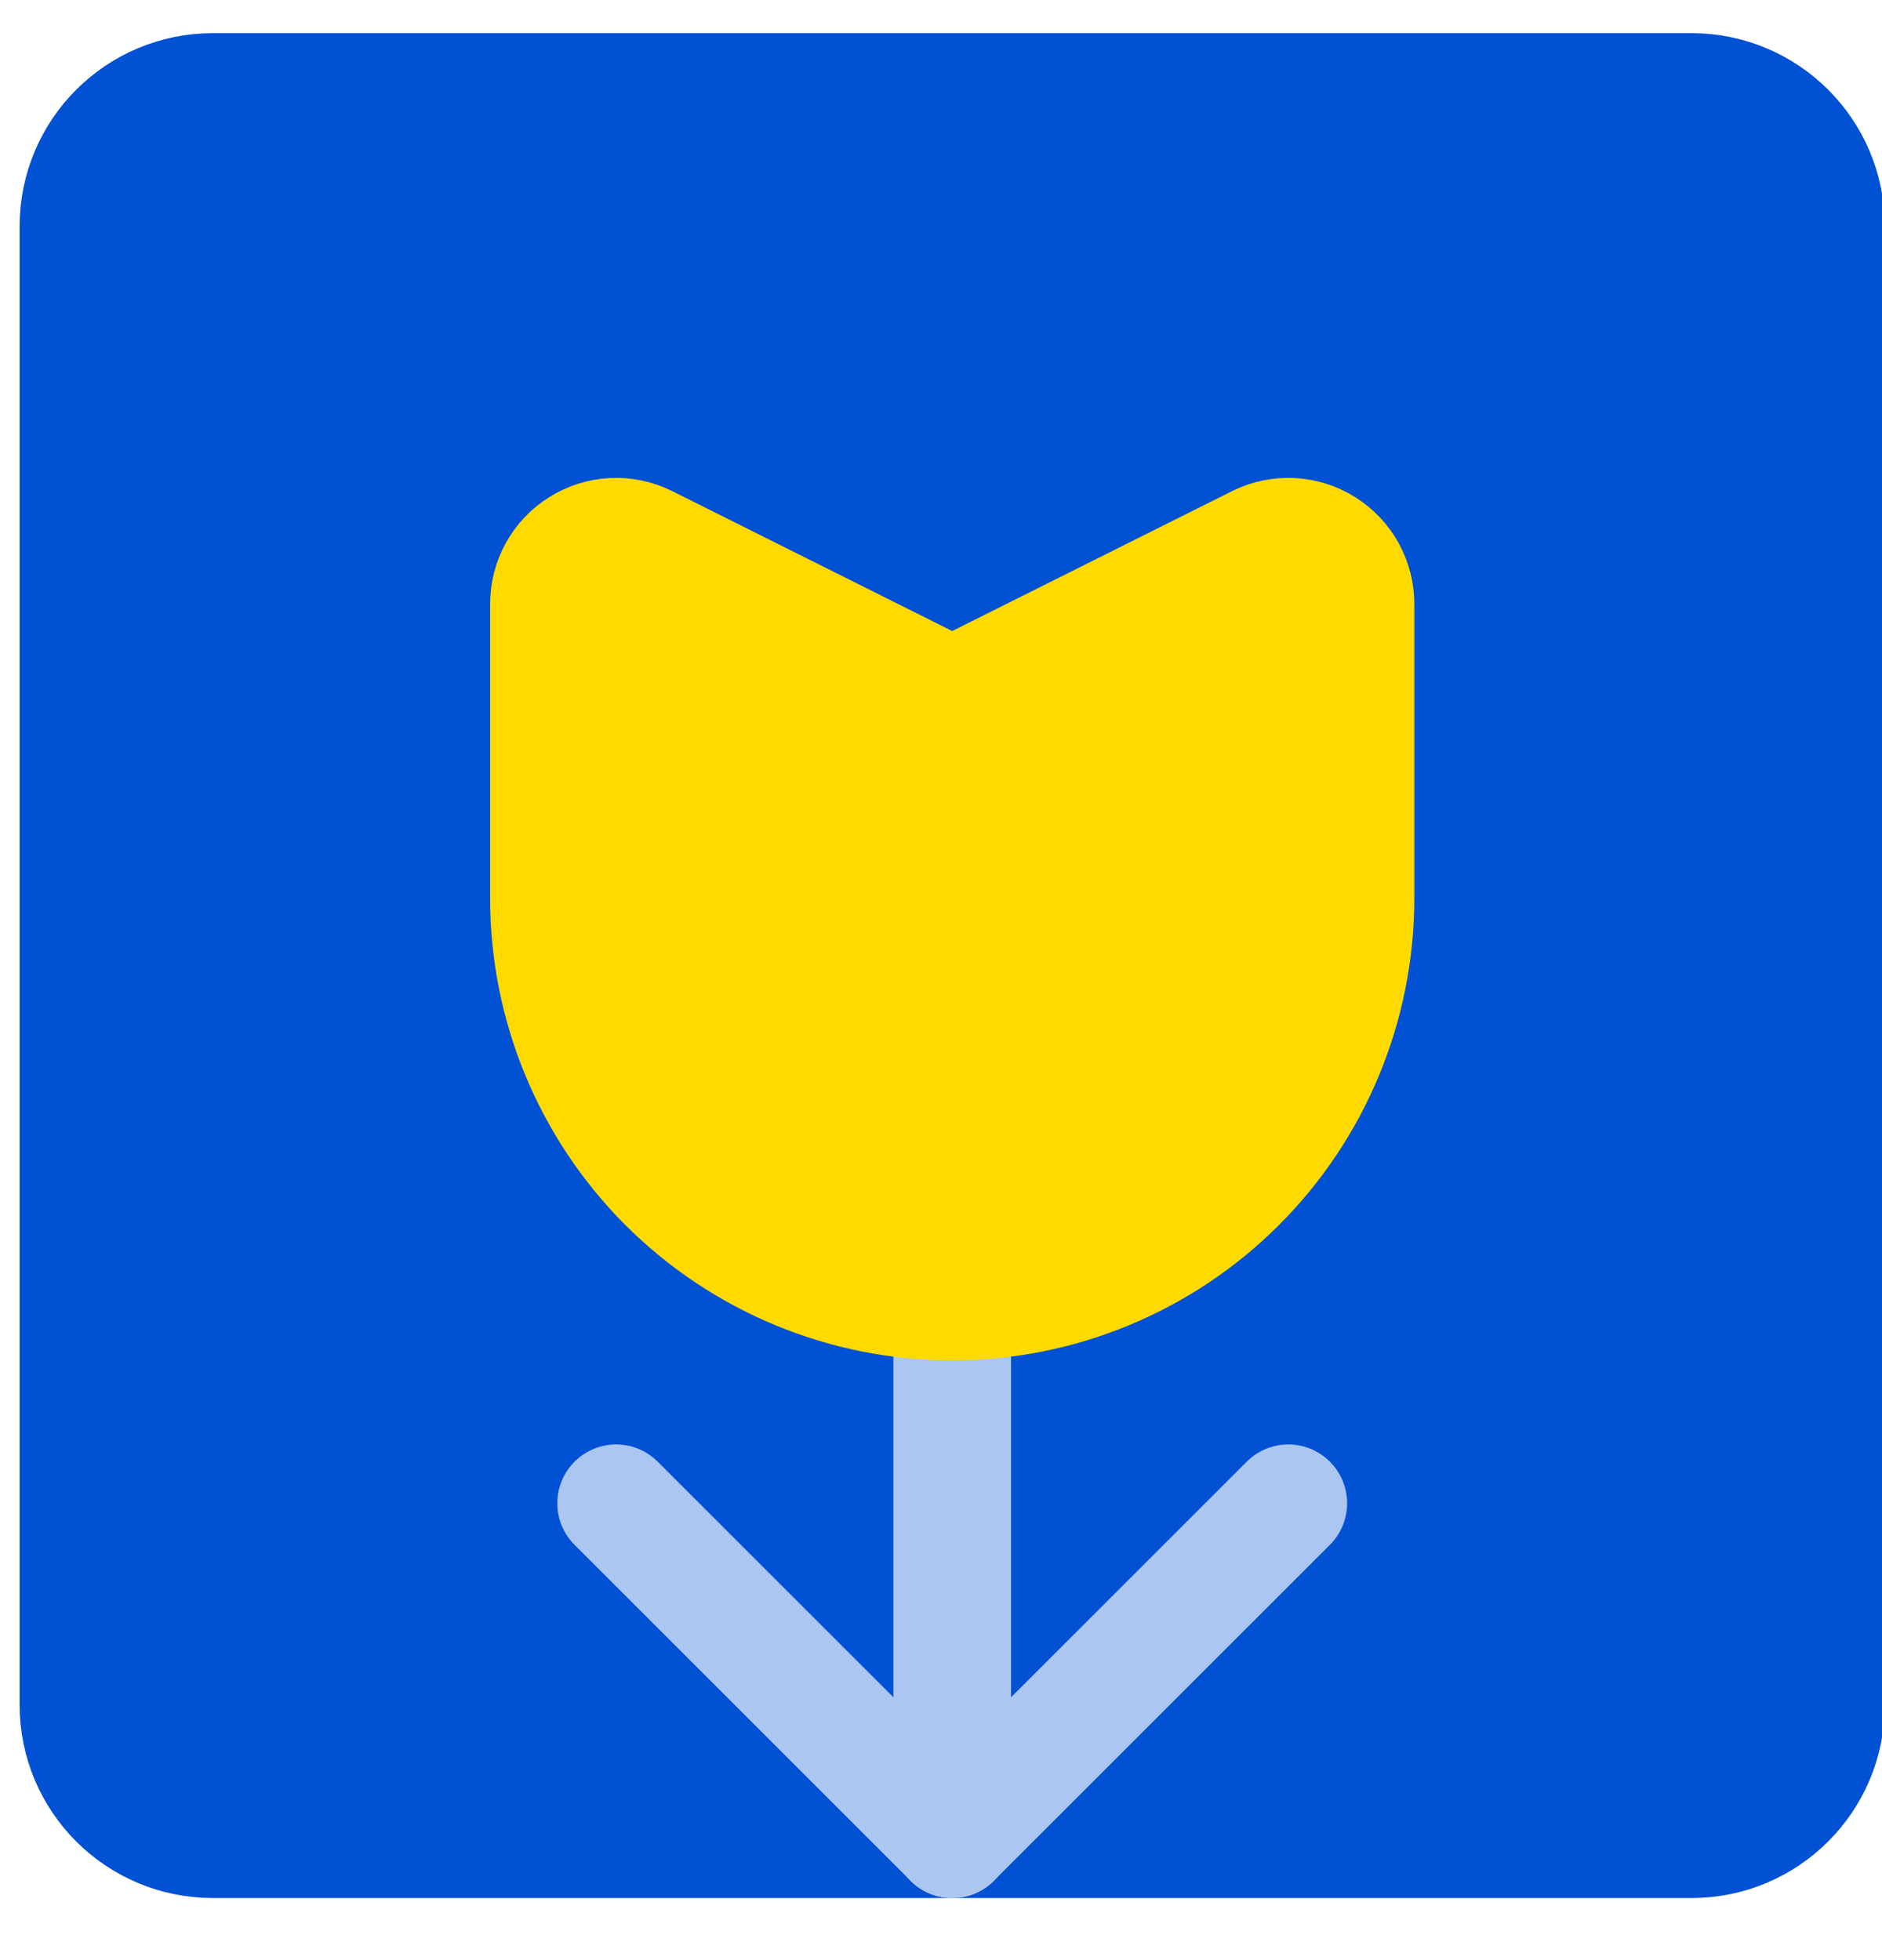 <svg width="24" height="25" viewBox="0 0 24 25" fill="none" xmlns="http://www.w3.org/2000/svg">
<path d="M2.714 23.458L21.571 23.458C22.518 23.458 23.286 22.691 23.286 21.744L23.286 2.887C23.286 1.94 22.518 1.173 21.571 1.173L2.714 1.173C1.767 1.173 1 1.94 1 2.887L1 21.744C1 22.691 1.767 23.458 2.714 23.458Z" fill="#0051D3" stroke="#0051D3" stroke-width="1.5" stroke-linecap="round" stroke-linejoin="round"/>
<path d="M12.143 16.601V23.458" stroke="#ABC6F0" stroke-width="1.5" stroke-linecap="round" stroke-linejoin="round"/>
<path d="M17.286 11.458C17.286 12.822 16.744 14.13 15.779 15.095C14.815 16.059 13.507 16.601 12.143 16.601C10.779 16.601 9.471 16.059 8.506 15.095C7.542 14.13 7 12.822 7 11.458V7.704C7 7.558 7.037 7.415 7.107 7.288C7.178 7.16 7.279 7.053 7.403 6.976C7.526 6.898 7.668 6.854 7.813 6.846C7.958 6.839 8.103 6.869 8.234 6.933L12.143 8.887L16.051 6.933C16.182 6.869 16.327 6.839 16.473 6.846C16.618 6.854 16.759 6.898 16.883 6.976C17.006 7.053 17.108 7.16 17.179 7.288C17.249 7.415 17.286 7.558 17.286 7.704V11.458Z" fill="#FFDA00" stroke="#FFDA00" stroke-width="1.5" stroke-linecap="round" stroke-linejoin="round"/>
<path d="M12.143 23.458L16.429 19.173" stroke="#ABC6F0" stroke-width="1.5" stroke-linecap="round" stroke-linejoin="round"/>
<path d="M12.143 23.458L7.857 19.173" stroke="#ABC6F0" stroke-width="1.5" stroke-linecap="round" stroke-linejoin="round"/>
</svg>

